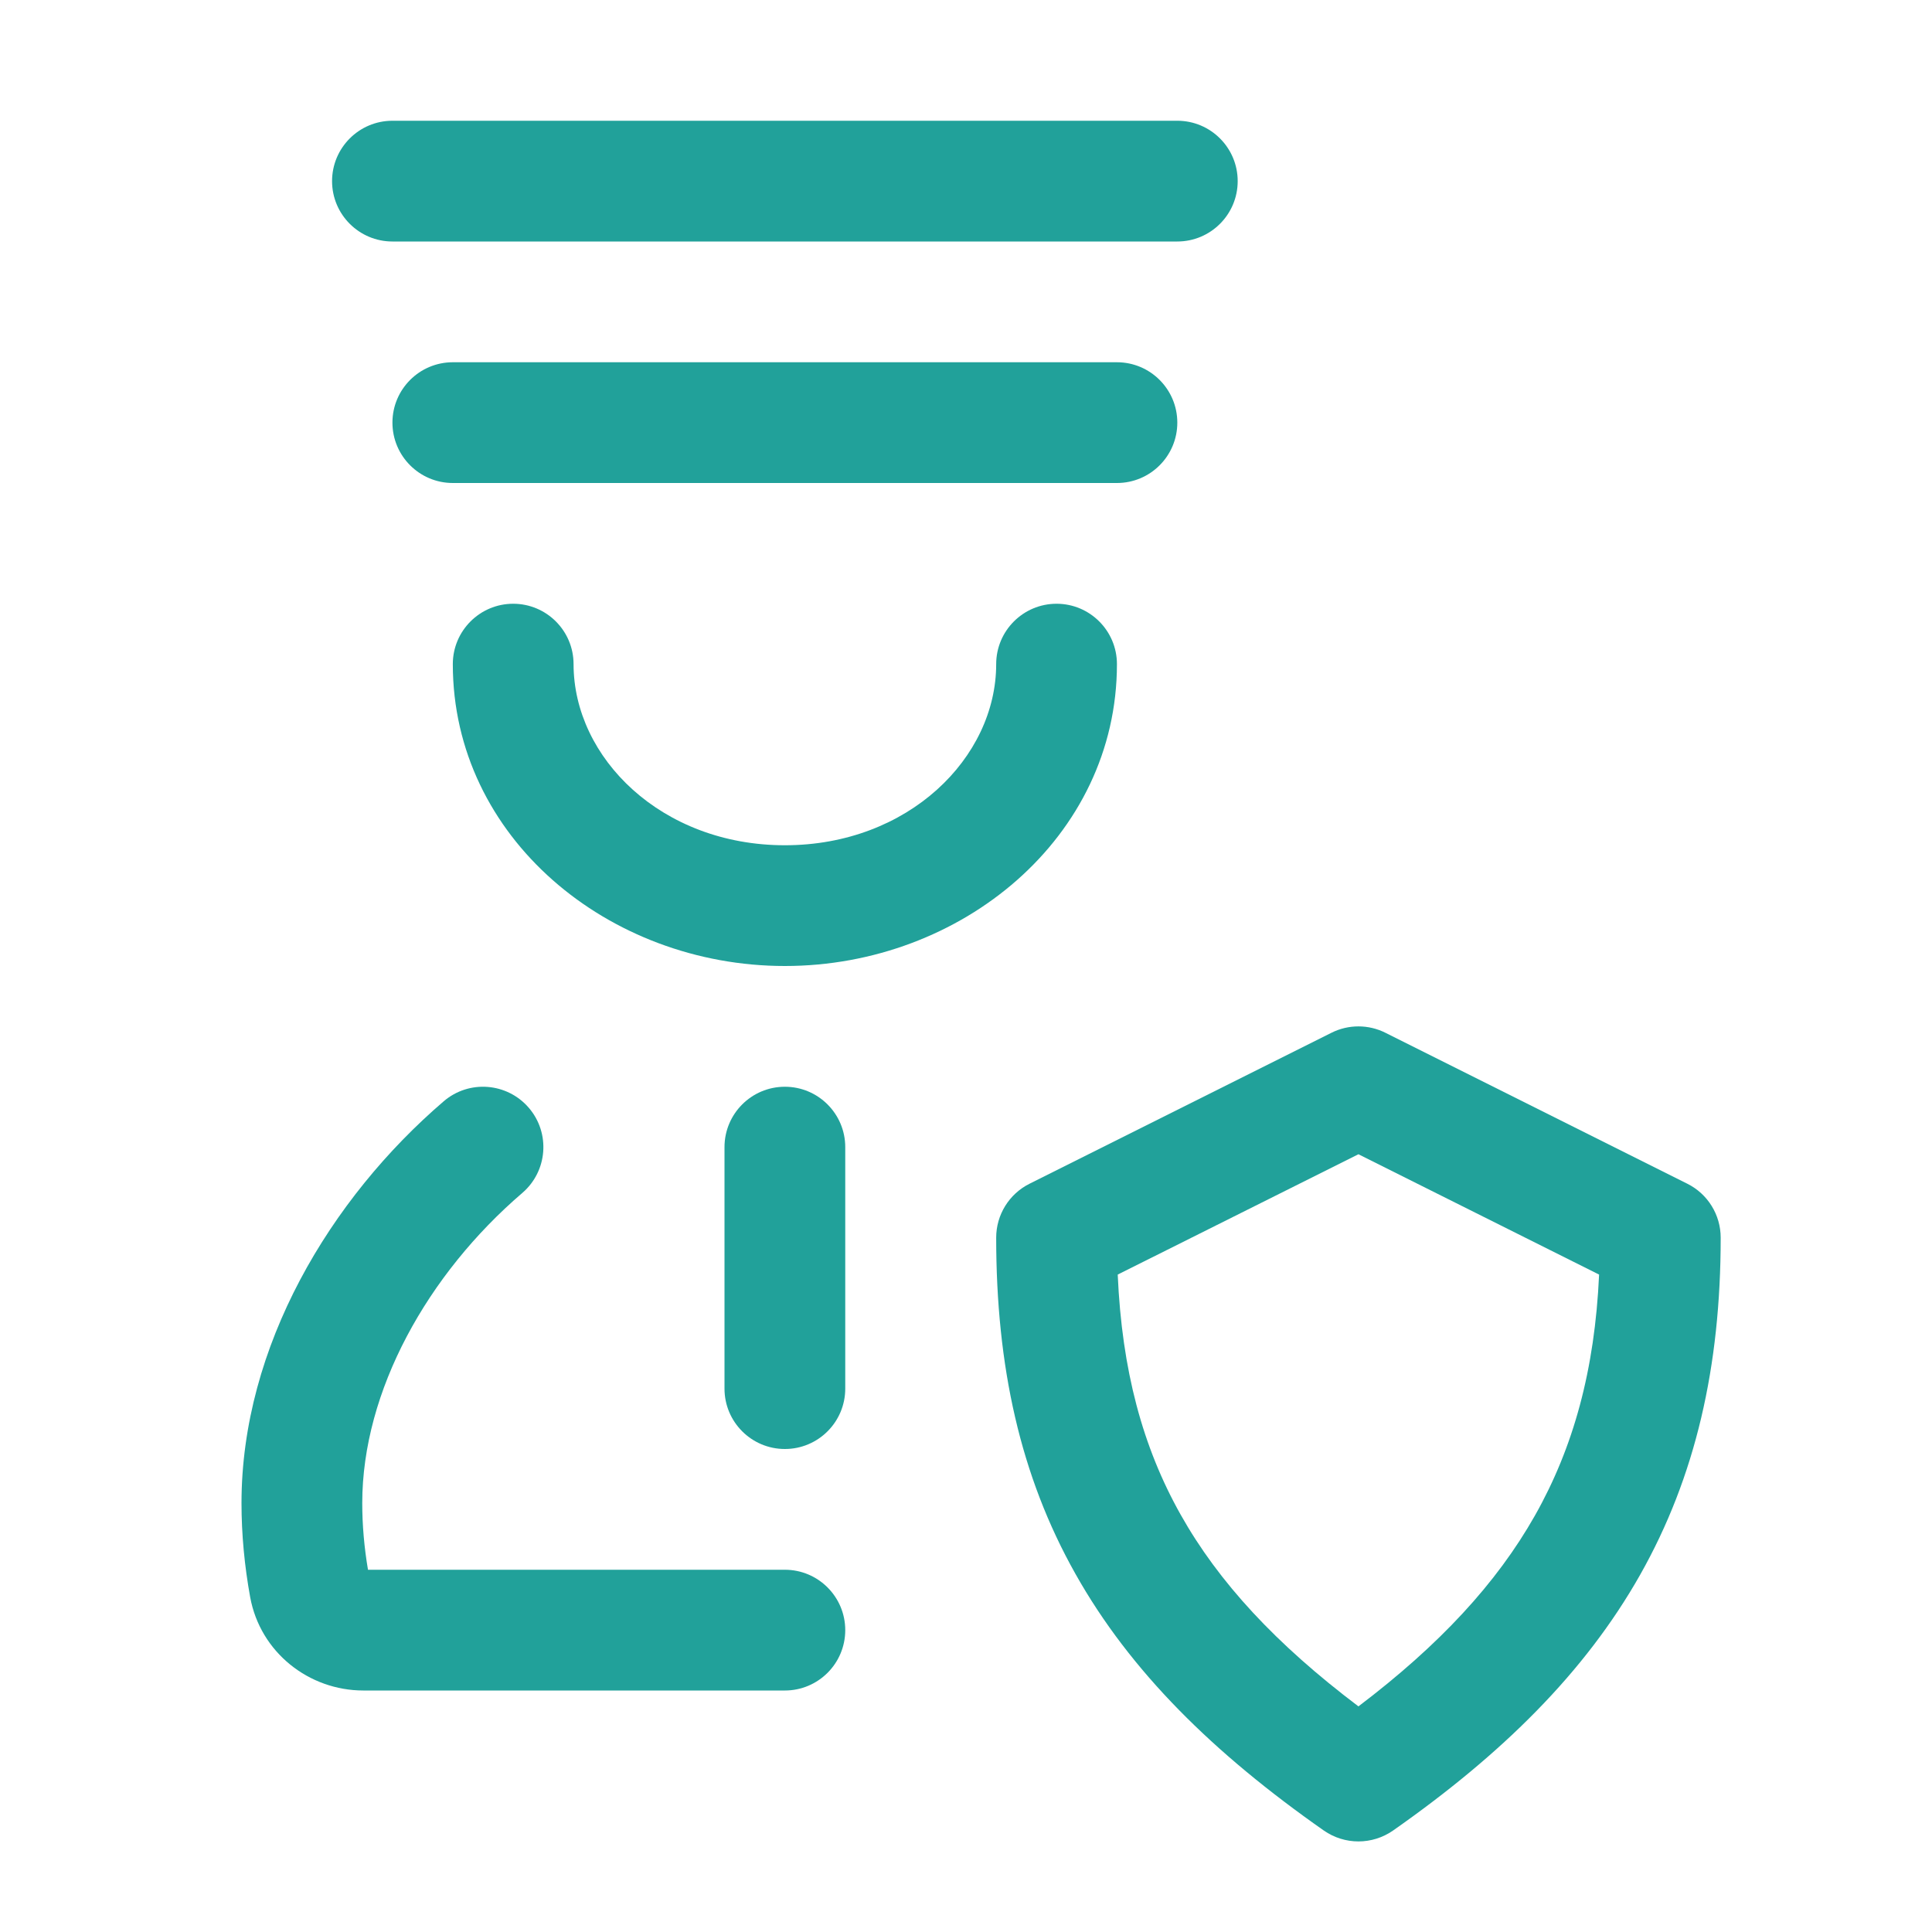 <svg width="32" height="32" viewBox="0 0 32 32" fill="none" xmlns="http://www.w3.org/2000/svg">
<path d="M6.5 2C5.948 2 5.5 2.448 5.5 3C5.5 3.552 5.948 4 6.5 4H19.5C20.052 4 20.5 3.552 20.5 3C20.5 2.448 20.052 2 19.5 2H6.5Z" fill="#21A19A"/>
<path d="M6.5 7C6.5 6.448 6.948 6 7.5 6H18.5C19.052 6 19.5 6.448 19.5 7C19.5 7.552 19.052 8 18.5 8H7.5C6.948 8 6.5 7.552 6.5 7Z" fill="#21A19A"/>
<path d="M8.5 10C9.052 10 9.5 10.448 9.5 11C9.5 12.549 10.953 14 13 14C15.047 14 16.5 12.549 16.5 11C16.5 10.448 16.948 10 17.5 10C18.052 10 18.5 10.448 18.5 11C18.5 13.869 15.924 16 13 16C10.076 16 7.5 13.869 7.5 11C7.5 10.448 7.948 10 8.5 10Z" fill="#21A19A"/>
<path d="M8.759 18.349C9.119 18.768 9.07 19.399 8.651 19.759C7.085 21.102 6 23.037 6 24.897C6 25.257 6.032 25.628 6.095 26H13C13.552 26 14 26.448 14 27C14 27.552 13.552 28 13 28H6.018C5.117 28 4.312 27.369 4.144 26.456C4.05 25.939 4 25.414 4 24.897C4 22.3 5.471 19.852 7.349 18.241C7.768 17.881 8.399 17.93 8.759 18.349Z" fill="#21A19A"/>
<path d="M14 19C14 18.448 13.552 18 13 18C12.448 18 12 18.448 12 19V23C12 23.552 12.448 24 13 24C13.552 24 14 23.552 14 23V19Z" fill="#21A19A"/>
<path fill-rule="evenodd" clip-rule="evenodd" d="M22.053 17.106C22.334 16.965 22.666 16.965 22.947 17.106L27.947 19.606C28.286 19.775 28.5 20.121 28.5 20.5C28.5 22.636 28.084 24.459 27.165 26.085C26.25 27.703 24.876 29.056 23.074 30.319C22.729 30.56 22.271 30.56 21.926 30.319C20.095 29.036 18.72 27.683 17.812 26.067C16.898 24.443 16.5 22.63 16.5 20.5C16.5 20.121 16.714 19.775 17.053 19.606L22.053 17.106ZM18.513 21.111C18.582 22.693 18.925 23.967 19.555 25.087C20.184 26.206 21.132 27.23 22.5 28.263C23.841 27.247 24.789 26.224 25.424 25.101C26.061 23.974 26.415 22.69 26.486 21.111L22.5 19.118L18.513 21.111Z" fill="#21A19A"/>
</svg>
